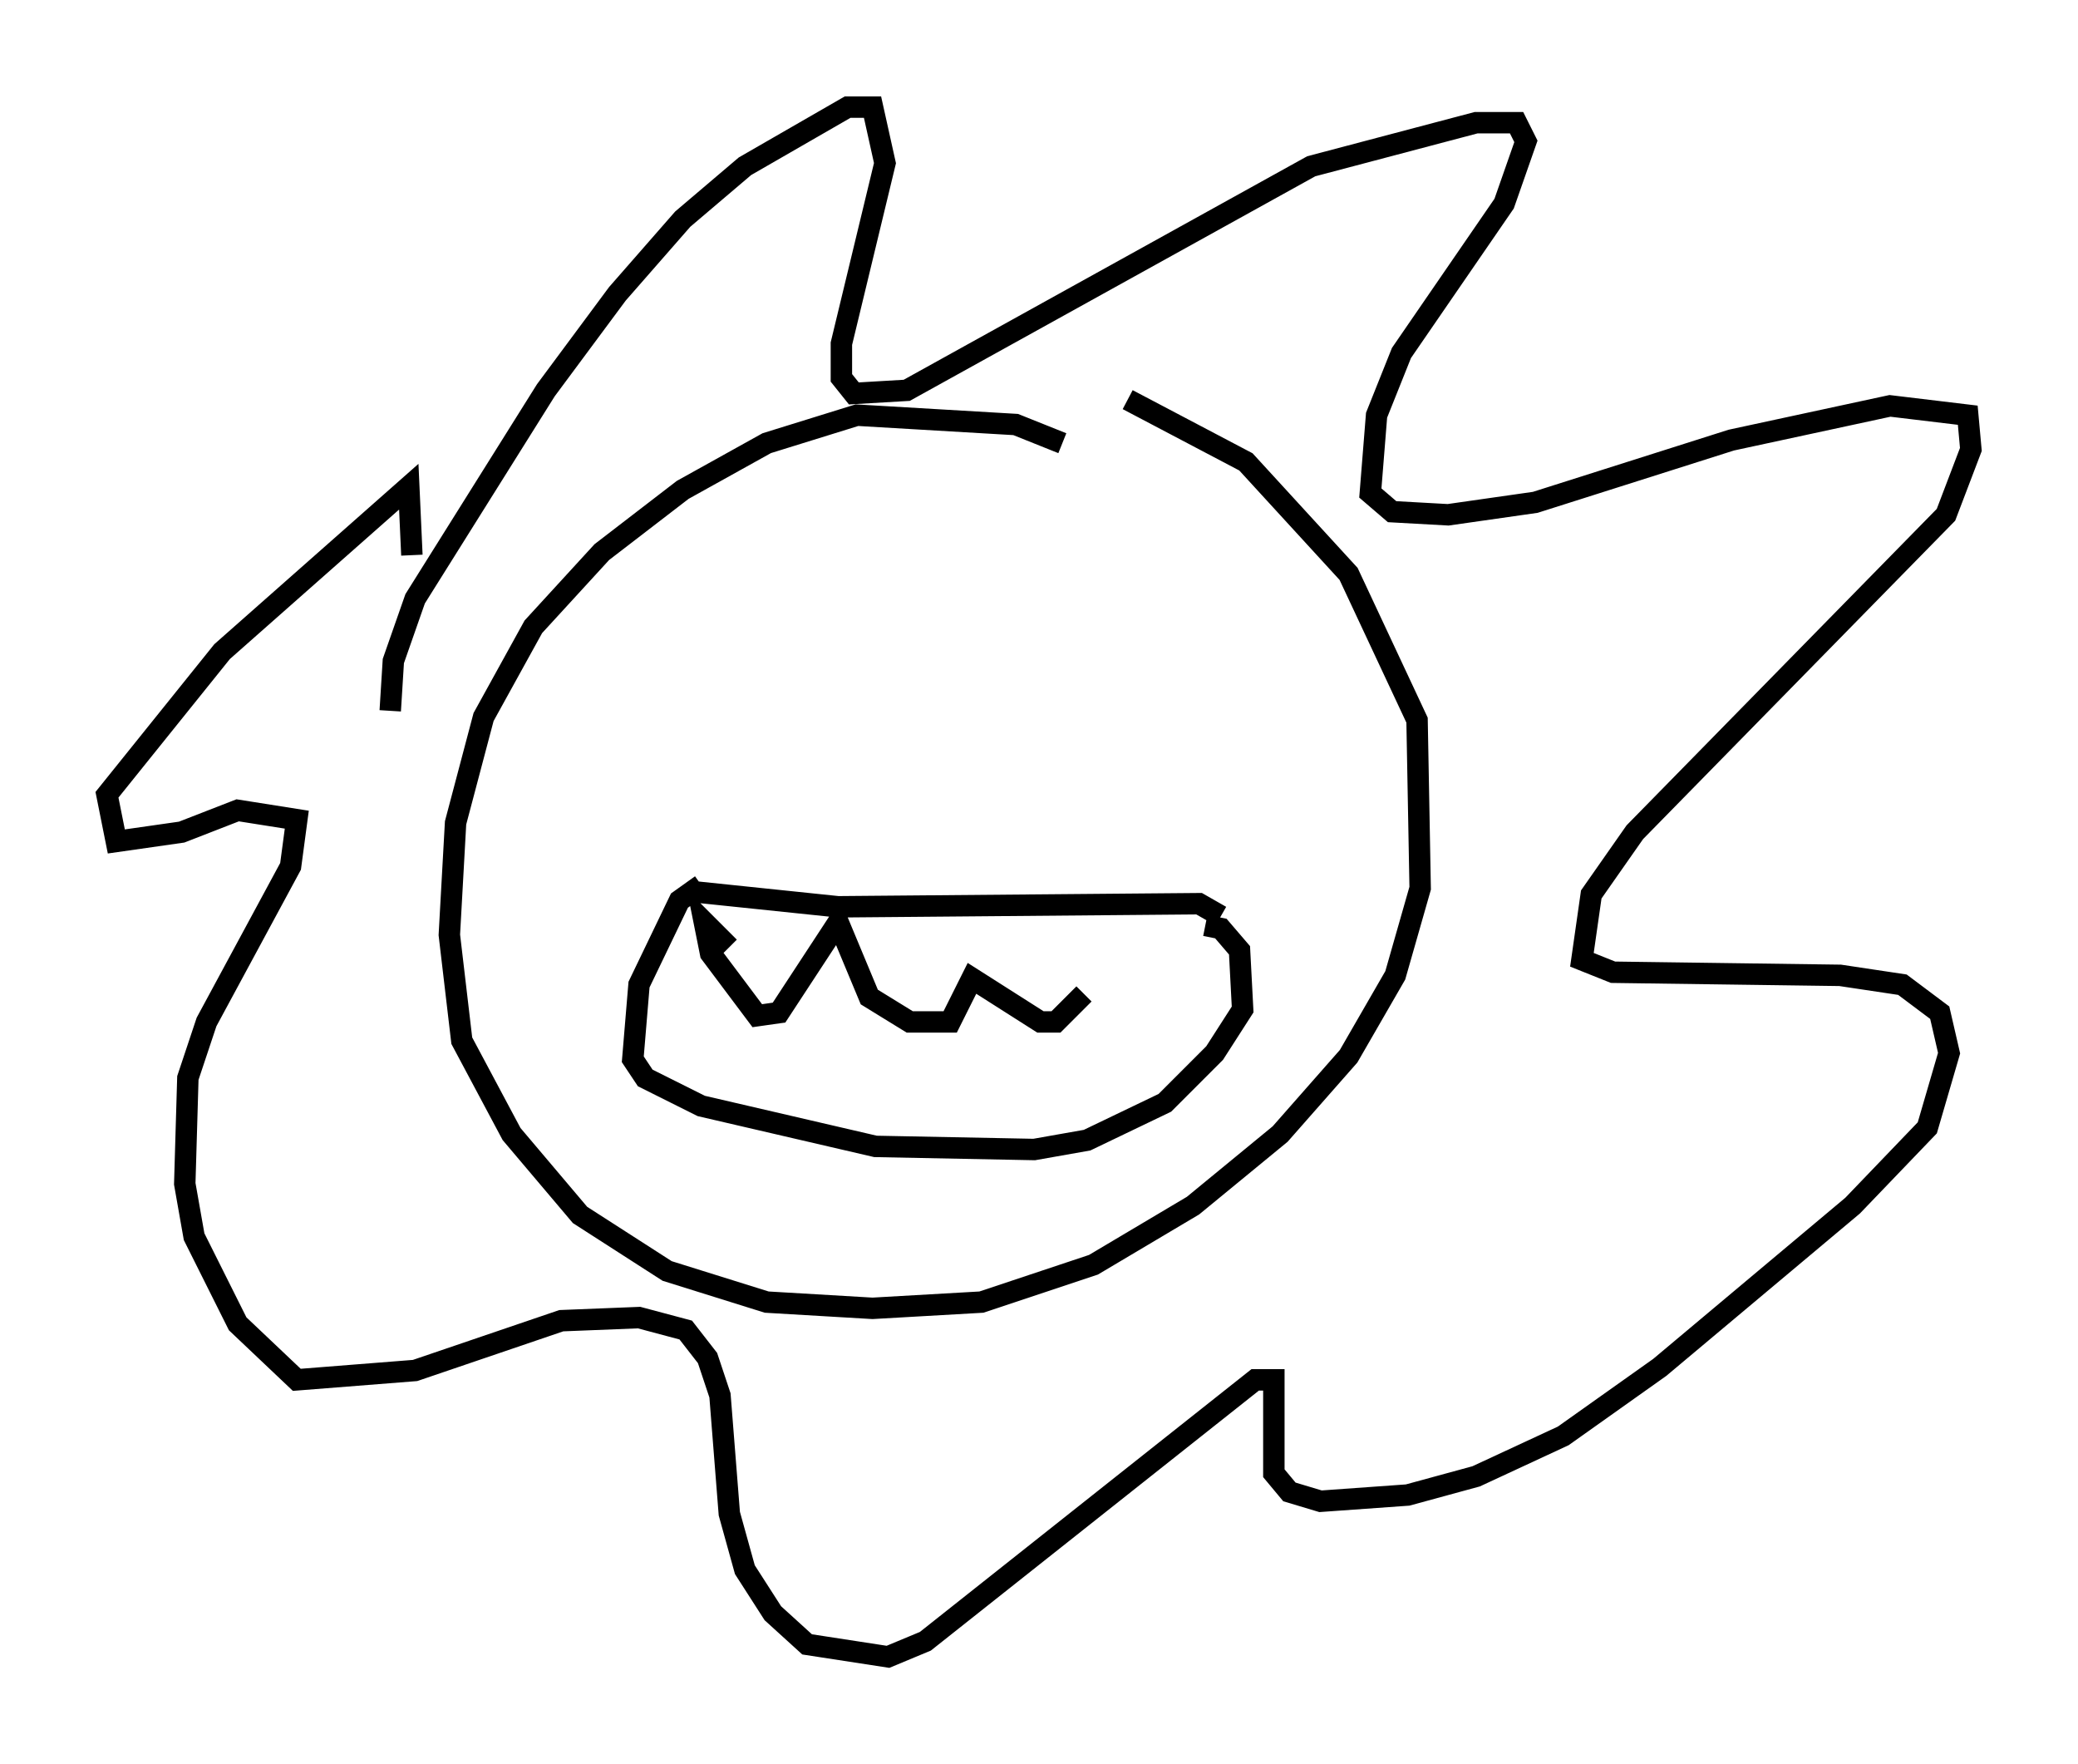 <?xml version="1.0" encoding="utf-8" ?>
<svg baseProfile="full" height="82.335" version="1.1" width="97.005" xmlns="http://www.w3.org/2000/svg" xmlns:ev="http://www.w3.org/2001/xml-events" xmlns:xlink="http://www.w3.org/1999/xlink"><defs /><rect fill="white" height="82.335" width="97.005" x="0" y="0" /><path d="M51.045, 22.866 m-1.453, -2.179 l-2.179, -0.872 -7.408, -0.436 l-4.212, 1.307 -3.922, 2.179 l-3.777, 2.905 -3.196, 3.486 l-2.324, 4.212 -1.307, 4.939 l-0.291, 5.229 0.581, 4.939 l2.324, 4.358 3.196, 3.777 l4.067, 2.615 4.648, 1.453 l4.939, 0.291 5.084, -0.291 l5.229, -1.743 4.648, -2.76 l4.067, -3.341 3.196, -3.631 l2.179, -3.777 1.162, -4.067 l-0.145, -7.844 -3.196, -6.827 l-4.793, -5.229 -5.52, -2.905 m-34.425, 14.525 l0.145, -2.324 1.017, -2.905 l6.101, -9.732 3.341, -4.503 l3.05, -3.486 2.905, -2.469 l4.793, -2.76 1.162, 0.0 l0.581, 2.615 -2.034, 8.425 l0.0, 1.598 0.581, 0.726 l2.469, -0.145 18.883, -10.458 l7.698, -2.034 1.888, 0.0 l0.436, 0.872 -1.017, 2.905 l-4.793, 6.972 -1.162, 2.905 l-0.291, 3.631 1.017, 0.872 l2.615, 0.145 4.067, -0.581 l9.151, -2.905 7.408, -1.598 l3.631, 0.436 0.145, 1.598 l-1.162, 3.05 -14.525, 14.816 l-2.034, 2.905 -0.436, 3.05 l1.453, 0.581 10.603, 0.145 l2.905, 0.436 1.743, 1.307 l0.436, 1.888 -1.017, 3.486 l-3.486, 3.631 -9.006, 7.553 l-4.503, 3.196 -4.067, 1.888 l-3.196, 0.872 -4.067, 0.291 l-1.453, -0.436 -0.726, -0.872 l0.0, -4.358 -0.872, 0.0 l-15.397, 12.201 -1.743, 0.726 l-3.777, -0.581 -1.598, -1.453 l-1.307, -2.034 -0.726, -2.615 l-0.436, -5.52 -0.581, -1.743 l-1.017, -1.307 -2.179, -0.581 l-3.631, 0.145 -6.827, 2.324 l-5.52, 0.436 -2.76, -2.615 l-2.034, -4.067 -0.436, -2.469 l0.145, -4.939 0.872, -2.615 l3.922, -7.263 0.291, -2.179 l-2.76, -0.436 -2.615, 1.017 l-3.05, 0.436 -0.436, -2.179 l5.374, -6.682 8.715, -7.698 l0.145, 3.196 m12.927, 15.687 l6.972, 0.726 16.849, -0.145 l1.017, 0.581 m-24.257, -1.453 l-1.017, 0.726 -1.888, 3.922 l-0.291, 3.486 0.581, 0.872 l2.615, 1.307 8.134, 1.888 l7.408, 0.145 2.469, -0.436 l3.631, -1.743 2.324, -2.324 l1.307, -2.034 -0.145, -2.76 l-0.872, -1.017 -0.726, -0.145 m-22.223, 1.017 l0.0, 0.0 m0.0, 0.0 l-1.162, -1.162 0.291, 1.453 l2.179, 2.905 1.017, -0.145 l2.76, -4.212 1.453, 3.486 l1.888, 1.162 1.888, 0.0 l1.017, -2.034 3.196, 2.034 l0.726, 0.0 1.307, -1.307 " fill="none" stroke="black" stroke-width="1" /></svg>